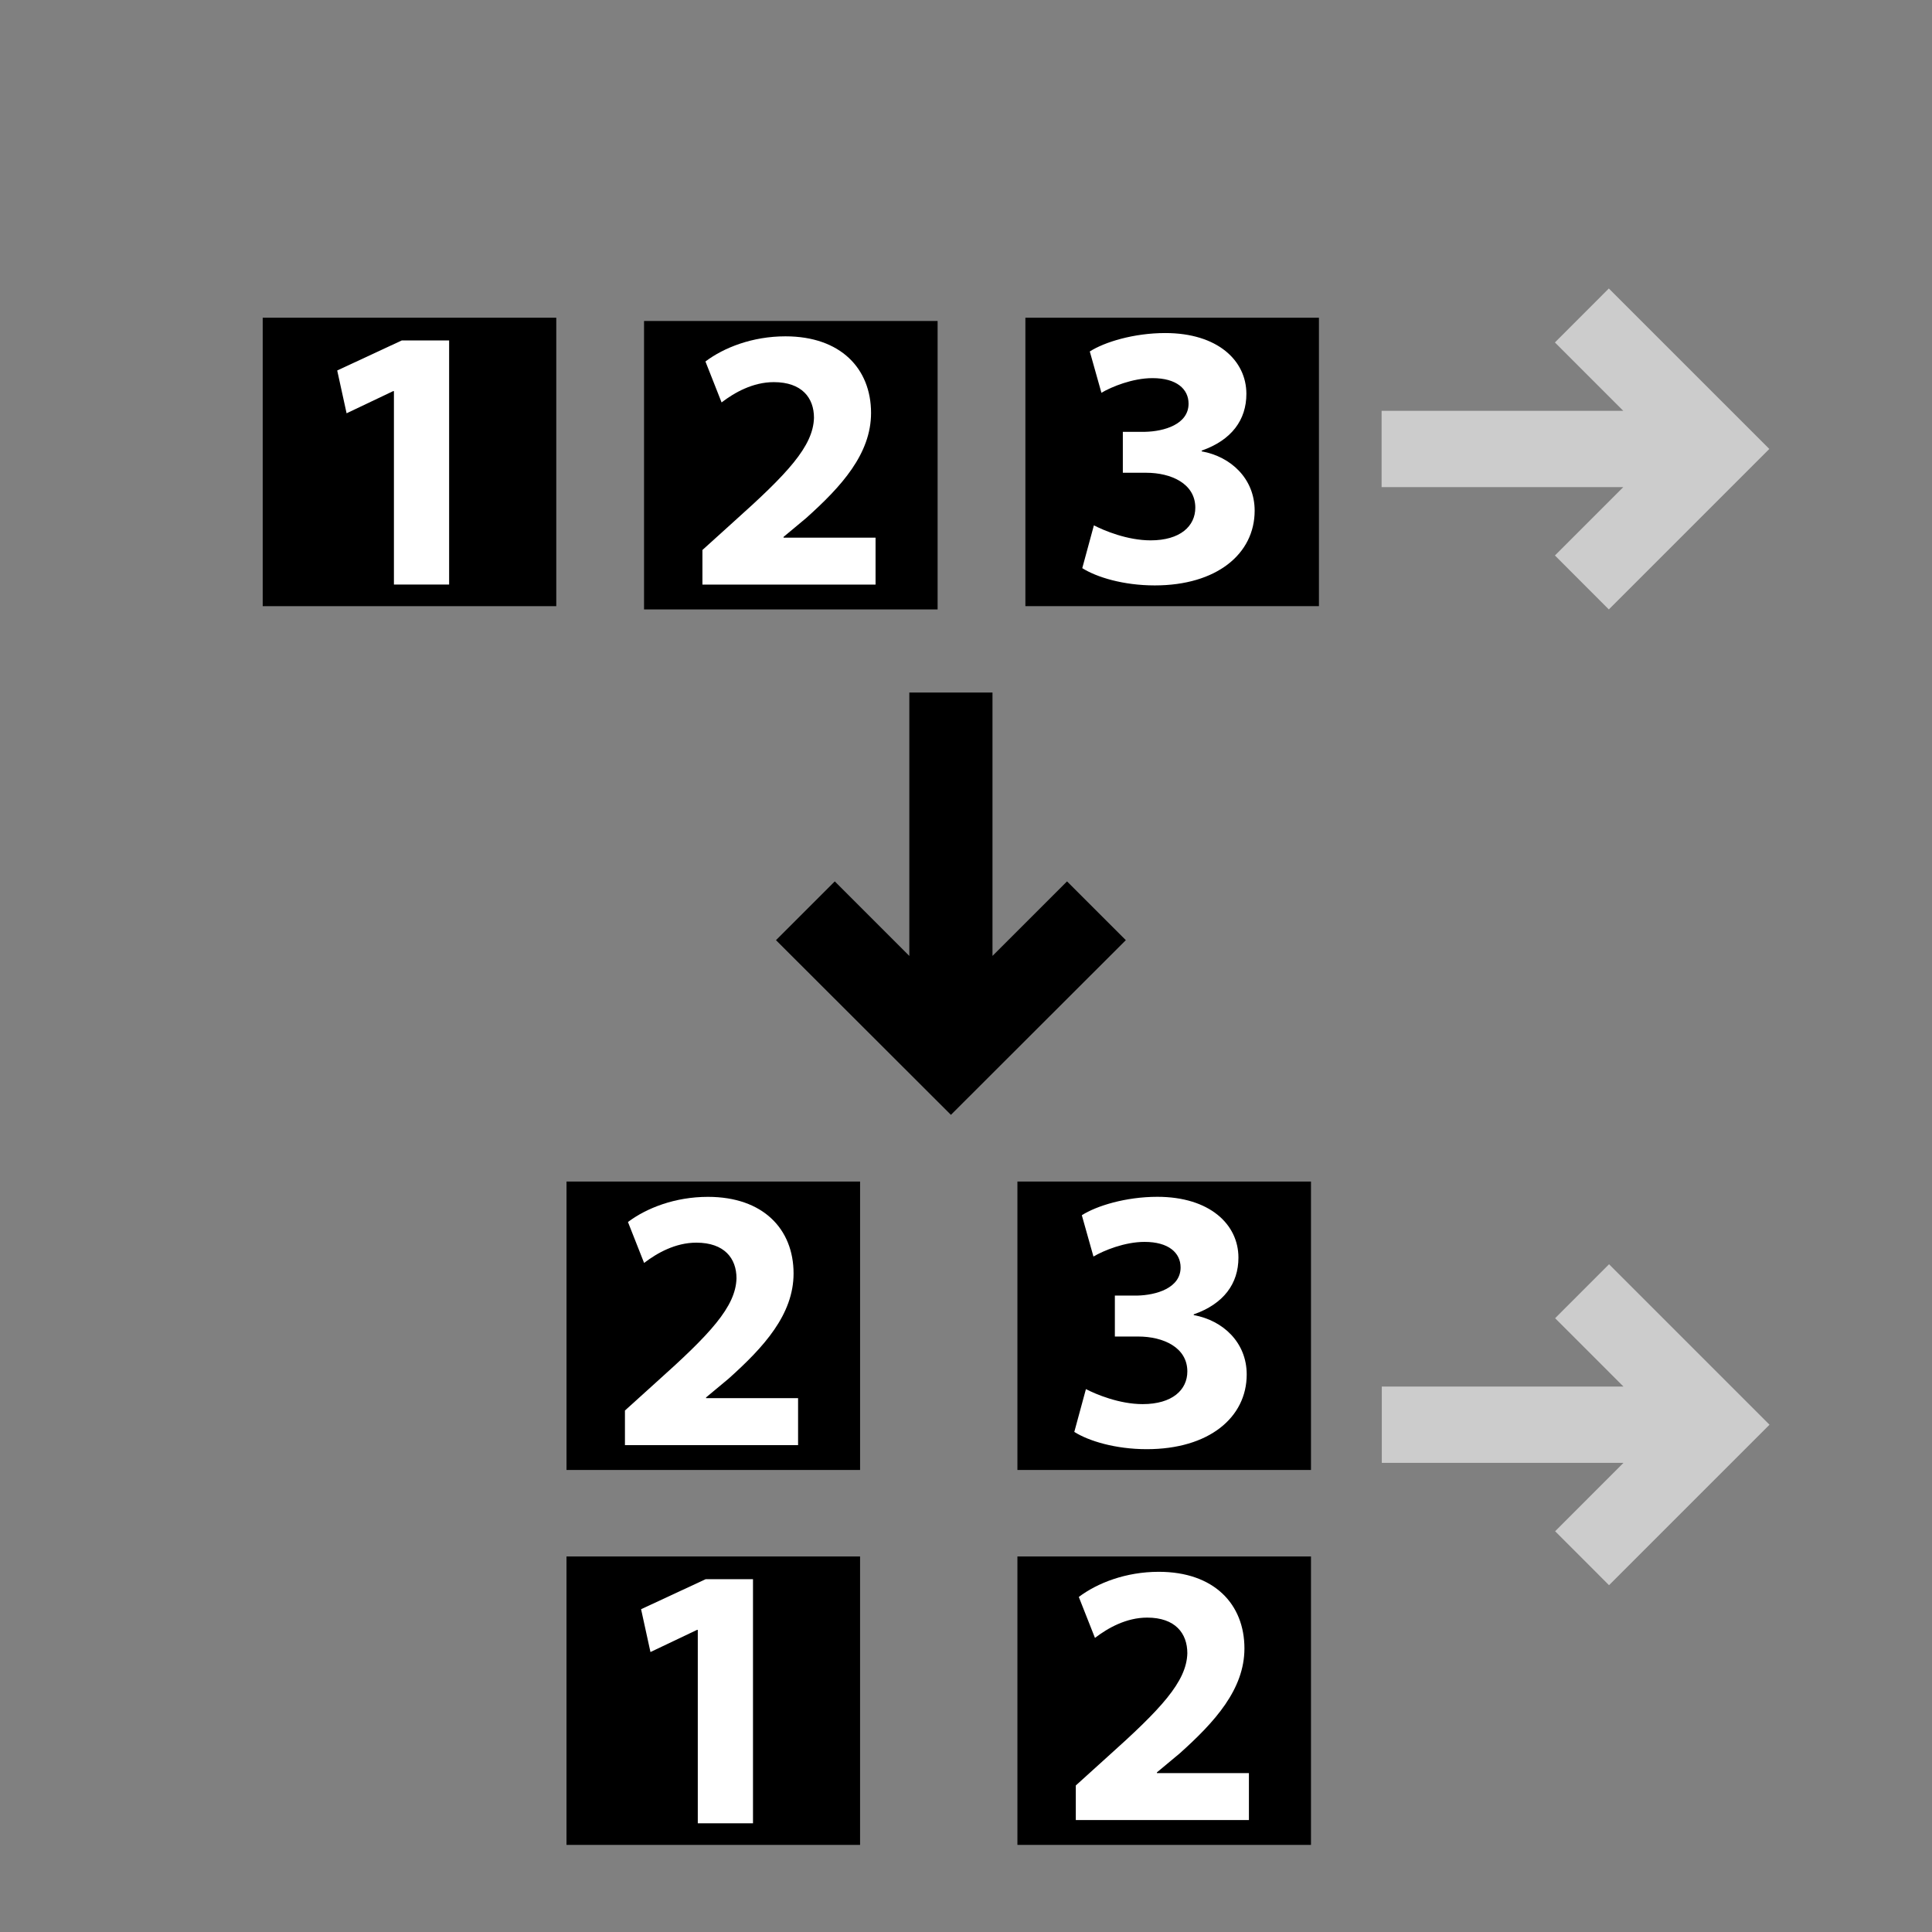 <?xml version="1.0" encoding="utf-8"?>
<!-- Generator: Adobe Illustrator 16.0.3, SVG Export Plug-In . SVG Version: 6.00 Build 0)  -->
<!DOCTYPE svg PUBLIC "-//W3C//DTD SVG 1.1//EN" "http://www.w3.org/Graphics/SVG/1.1/DTD/svg11.dtd">
<svg version="1.1" xmlns="http://www.w3.org/2000/svg" xmlns:xlink="http://www.w3.org/1999/xlink" x="0px" y="0px" width="96px"
	 height="96px" viewBox="0 0 96 96" enable-background="new 0 0 96 96" xml:space="preserve">
<rect x="0" y="0" width="96" height="96" fill="#808080" stroke="none"/>
<g id="Layer_1">
	<rect x="13.054" y="15.787" width="14.587" height="14.333"/>
	<g>
		<path fill="#FFFFFF" d="M19.574,19.435h-0.038l-2.314,1.101l-0.466-2.127l3.209-1.493h2.352v12.13h-2.743V19.435z"/>
	</g>
	<rect x="32.002" y="15.95" width="14.587" height="14.332"/>
	<g>
		<path fill="#FFFFFF" d="M34.903,29.046v-1.717l1.568-1.418c2.65-2.37,3.938-3.732,3.975-5.151c0-0.988-0.597-1.772-1.997-1.772
			c-1.045,0-1.959,0.522-2.594,1.008l-0.802-2.034c0.915-0.69,2.333-1.25,3.975-1.25c2.743,0,4.254,1.604,4.254,3.807
			c0,2.034-1.474,3.657-3.228,5.226l-1.12,0.933v0.037h4.572v2.333H34.903z"/>
	</g>
	<path fill="#CCCCCC" d="M68.651,24.204H80.66l-3.397,3.397l2.679,2.681l7.974-7.974l-7.974-7.973l-2.679,2.681l3.396,3.397H68.651"
		/>
	<rect x="50.555" y="58.71" width="14.587" height="14.332"/>
	<g>
		<path fill="#FFFFFF" d="M53.959,69.024c0.504,0.261,1.662,0.746,2.818,0.746c1.475,0,2.221-0.709,2.221-1.623
			c0-1.194-1.194-1.736-2.445-1.736h-1.156v-2.034h1.102c0.951-0.019,2.164-0.373,2.164-1.398c0-0.729-0.598-1.27-1.791-1.27
			c-0.989,0-2.035,0.43-2.539,0.728l-0.578-2.053c0.729-0.466,2.184-0.915,3.752-0.915c2.594,0,4.03,1.363,4.03,3.023
			c0,1.288-0.728,2.296-2.221,2.818v0.037c1.456,0.262,2.632,1.362,2.632,2.948c0,2.146-1.885,3.714-4.965,3.714
			c-1.567,0-2.893-0.41-3.602-0.858L53.959,69.024z"/>
	</g>
	<rect x="50.555" y="77.34" width="14.587" height="14.332"/>
	<g>
		<path fill="#FFFFFF" d="M53.456,90.436v-1.717l1.567-1.418c2.65-2.37,3.938-3.732,3.975-5.151c0-0.988-0.597-1.772-1.996-1.772
			c-1.045,0-1.959,0.522-2.594,1.008l-0.803-2.034c0.914-0.69,2.332-1.25,3.975-1.25c2.744,0,4.255,1.604,4.255,3.807
			c0,2.034-1.474,3.657-3.228,5.226l-1.121,0.933v0.037h4.572v2.333H53.456z"/>
	</g>
	<rect x="28.15" y="58.71" width="14.587" height="14.332"/>
	<g>
		<path fill="#FFFFFF" d="M31.053,71.805v-1.717l1.568-1.418c2.65-2.37,3.938-3.732,3.975-5.151c0-0.988-0.597-1.772-1.997-1.772
			c-1.045,0-1.959,0.522-2.594,1.008l-0.802-2.034c0.915-0.69,2.333-1.25,3.975-1.25c2.743,0,4.254,1.604,4.254,3.807
			c0,2.034-1.474,3.657-3.228,5.226l-1.12,0.933v0.037h4.572v2.333H31.053z"/>
	</g>
	<rect x="28.149" y="77.34" width="14.587" height="14.332"/>
	<g>
		<path fill="#FFFFFF" d="M34.673,80.988h-0.038l-2.314,1.101l-0.466-2.128l3.209-1.492h2.352v12.13h-2.743V80.988z"/>
	</g>
	<rect x="50.951" y="15.788" width="14.586" height="14.331"/>
	<g>
		<path fill="#FFFFFF" d="M54.355,26.104c0.504,0.261,1.661,0.746,2.818,0.746c1.474,0,2.221-0.709,2.221-1.623
			c0-1.194-1.195-1.736-2.445-1.736h-1.156v-2.034h1.101c0.952-0.019,2.165-0.373,2.165-1.399c0-0.728-0.598-1.269-1.792-1.269
			c-0.989,0-2.034,0.429-2.538,0.728l-0.578-2.053c0.728-0.466,2.184-0.915,3.751-0.915c2.594,0,4.03,1.362,4.03,3.023
			c0,1.288-0.728,2.295-2.221,2.818v0.037c1.456,0.262,2.632,1.362,2.632,2.948c0,2.146-1.885,3.714-4.964,3.714
			c-1.568,0-2.893-0.41-3.602-0.858L54.355,26.104z"/>
	</g>
	<path d="M45.184,34.411V47.5l-3.704-3.704l-2.922,2.92l8.693,8.68l8.691-8.68l-2.922-2.92l-3.704,3.702V34.411"/>
	<path fill="#CCCCCC" d="M68.661,72.689H80.67l-3.397,3.398l2.679,2.68l7.974-7.973l-7.974-7.974l-2.679,2.681l3.396,3.397H68.661"
		/>
</g>
<g id="Layer_2" display="none">
	<path display="inline" fill="none" stroke="#000000" stroke-width="0.1" stroke-miterlimit="10" d="M96.1,48.098
		c0,26.498-21.49,47.988-47.994,47.988c-26.51,0-48-21.49-48-47.988c0-26.507,21.49-47.998,48-47.998
		C74.609,0.1,96.1,21.59,96.1,48.098z"/>
</g>
</svg>
